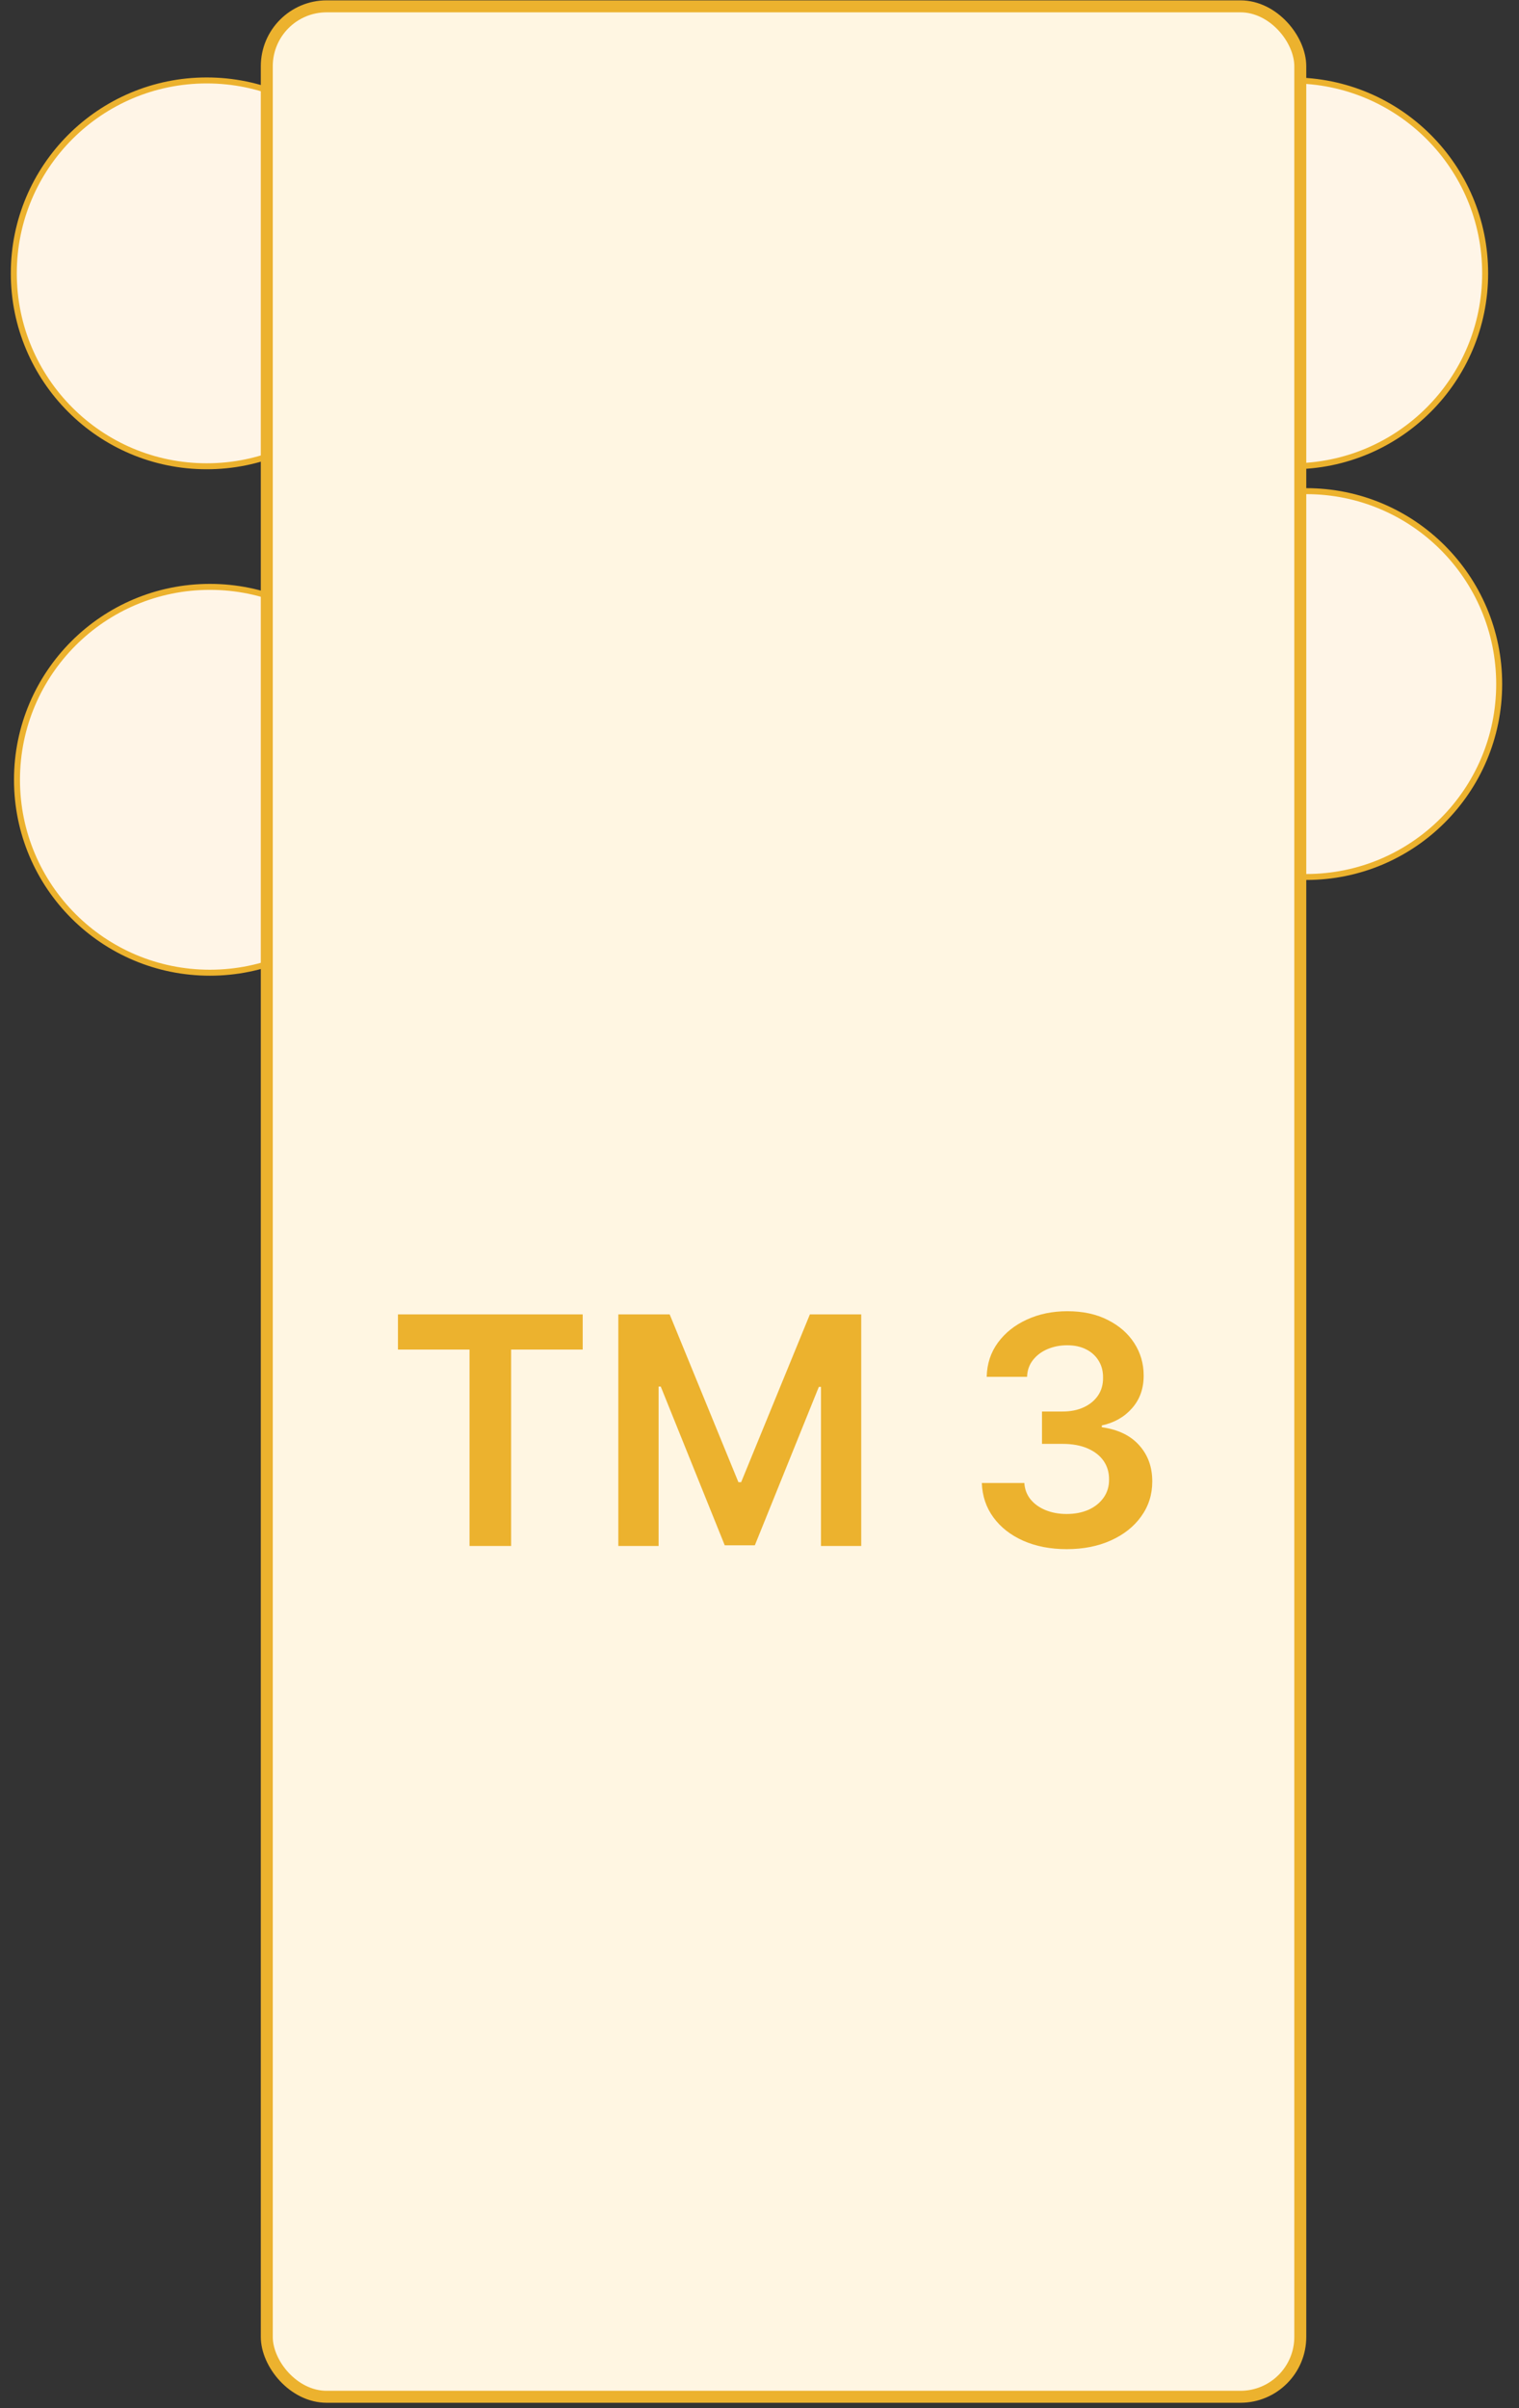 <svg width="82" height="130" viewBox="0 0 82 130" fill="none" xmlns="http://www.w3.org/2000/svg">
<rect x="0" y="0" width="82" height="130" fill="#333333" stroke="none"/>
<circle cx="70.516" cy="36.927" r="10.414" transform="rotate(-180 70.516 36.927)" fill="#FFF5E7" stroke="#ECB22E" stroke-width="0.323"/>
<circle cx="11.331" cy="42.094" r="10.414" transform="rotate(-180 11.331 42.094)" fill="#FFF5E7" stroke="#ECB22E" stroke-width="0.323"/>
<circle cx="69.759" cy="14.756" r="10.414" transform="rotate(-180 69.759 14.756)" fill="#FFF5E7" stroke="#ECB22E" stroke-width="0.323"/>
<circle cx="11.159" cy="14.756" r="10.414" transform="rotate(-180 11.159 14.756)" fill="#FFF5E7" stroke="#ECB22E" stroke-width="0.323"/>
<rect x="70.193" y="129.381" width="55.791" height="129.039" rx="3.232" transform="rotate(-180 70.193 129.381)" fill="#FFF6E2" stroke="#ECB22E" stroke-width="0.646"/>
<path d="M21.482 72.851V70.952H31.456V72.851H27.592V83.454H25.346V72.851H21.482ZM33.379 70.952H36.151L39.862 80.011H40.009L43.72 70.952H46.492V83.454H44.319V74.865H44.203L40.748 83.418H39.124L35.669 74.847H35.553V83.454H33.379V70.952ZM57.587 83.625C56.708 83.625 55.926 83.474 55.242 83.173C54.563 82.872 54.026 82.453 53.631 81.916C53.236 81.379 53.027 80.758 53.002 80.054H55.297C55.318 80.392 55.43 80.687 55.633 80.939C55.837 81.187 56.107 81.381 56.445 81.519C56.783 81.657 57.161 81.727 57.581 81.727C58.028 81.727 58.425 81.649 58.771 81.495C59.117 81.336 59.387 81.116 59.583 80.835C59.778 80.555 59.874 80.231 59.87 79.865C59.874 79.486 59.776 79.153 59.577 78.864C59.377 78.575 59.088 78.349 58.71 78.186C58.335 78.023 57.884 77.942 57.355 77.942H56.25V76.196H57.355C57.79 76.196 58.171 76.121 58.496 75.97C58.826 75.82 59.084 75.608 59.272 75.335C59.459 75.058 59.55 74.739 59.546 74.377C59.55 74.023 59.471 73.716 59.308 73.455C59.149 73.191 58.923 72.985 58.63 72.838C58.342 72.692 58.002 72.619 57.611 72.619C57.228 72.619 56.874 72.688 56.549 72.826C56.223 72.965 55.961 73.162 55.761 73.418C55.562 73.671 55.456 73.972 55.444 74.322H53.265C53.281 73.622 53.482 73.007 53.869 72.478C54.26 71.945 54.781 71.53 55.432 71.233C56.083 70.932 56.813 70.781 57.623 70.781C58.458 70.781 59.182 70.938 59.796 71.251C60.415 71.561 60.893 71.978 61.231 72.503C61.569 73.028 61.738 73.608 61.738 74.243C61.742 74.947 61.534 75.537 61.115 76.013C60.7 76.489 60.155 76.8 59.479 76.947V77.044C60.358 77.166 61.032 77.492 61.5 78.021C61.972 78.546 62.206 79.199 62.202 79.981C62.202 80.681 62.002 81.307 61.603 81.861C61.209 82.41 60.663 82.842 59.967 83.155C59.276 83.468 58.482 83.625 57.587 83.625Z" fill="#ECB22E"/>
</svg>
